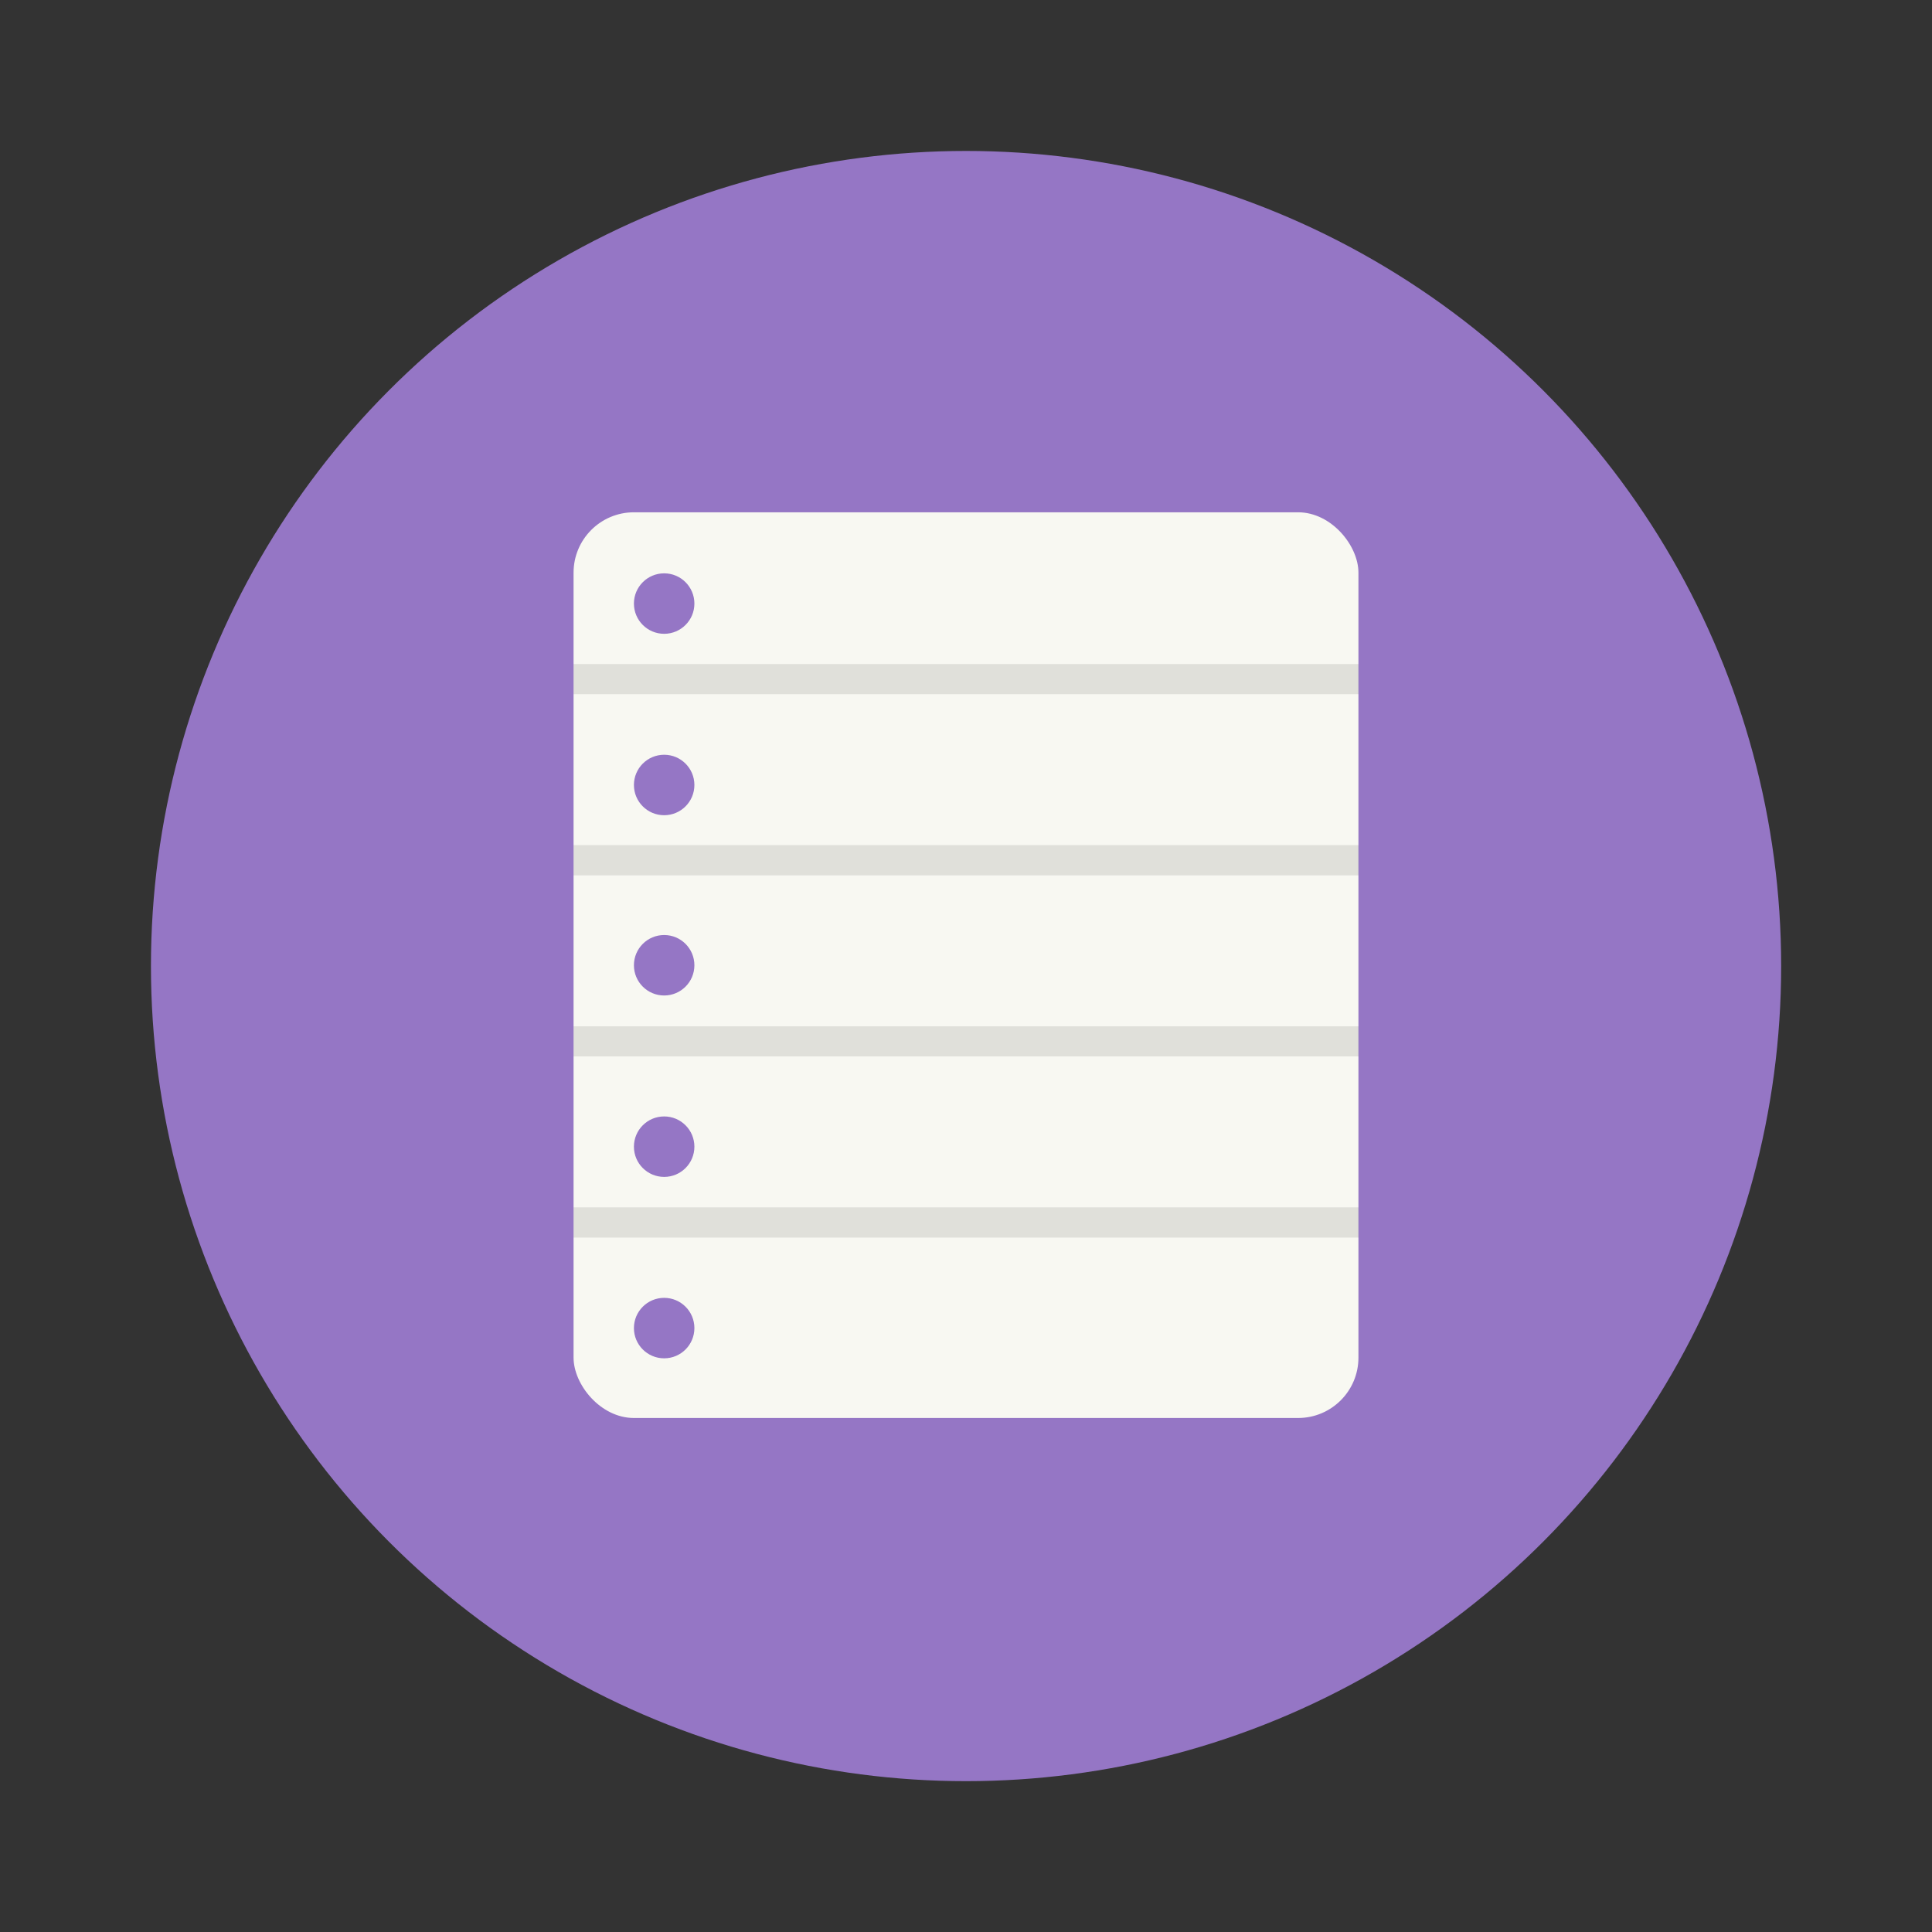 <?xml version="1.0" encoding="UTF-8" standalone="no"?>
<svg
   width="64"
   height="64"
   version="1.1"
   viewBox="0 0 16.933 16.933"
   id="svg20"
   sodipodi:docname="menu-editor.svg"
   inkscape:version="1.2.2 (b0a8486541, 2022-12-01)"
   xmlns:inkscape="http://www.inkscape.org/namespaces/inkscape"
   xmlns:sodipodi="http://sodipodi.sourceforge.net/DTD/sodipodi-0.dtd"
   xmlns="http://www.w3.org/2000/svg"
   xmlns:svg="http://www.w3.org/2000/svg">
  <rect x="0" y="0" width="16.933" height="16.933" fill="#333333" stroke="none"/>
  <defs
     id="defs24" />
  <sodipodi:namedview
     id="namedview22"
     pagecolor="#505050"
     bordercolor="#eeeeee"
     borderopacity="1"
     inkscape:showpageshadow="0"
     inkscape:pageopacity="0"
     inkscape:pagecheckerboard="0"
     inkscape:deskcolor="#505050"
     showgrid="false"
     inkscape:zoom="15.921875"
     inkscape:cx="29.895976"
     inkscape:cy="32.031403"
     inkscape:window-width="2560"
     inkscape:window-height="1361"
     inkscape:window-x="0"
     inkscape:window-y="0"
     inkscape:window-maximized="1"
     inkscape:current-layer="svg20" />
  <circle
     cx="8.467"
     cy="8.467"
     r="7.144"
     fill="#6961b8"
     style="mix-blend-mode:darken;fill:#9576c5;paint-order:stroke fill markers"
     id="circle2" />
  <rect
     x="5.027"
     y="4.49"
     width="6.879"
     height="7.938"
     rx=".529"
     ry=".529"
     fill="#fff"
     style="paint-order:markers stroke fill;fill:#f8f8f2"
     id="rect4" />
  <path
     d="m5.027 5.82h6.88v0.264h-6.88zm0 1.587h6.88v0.265h-6.88zm0 1.588h6.88v0.264h-6.88zm0 1.587h6.88v0.265h-6.88z"
     opacity=".1"
     style="paint-order:markers stroke fill"
     id="path6" />
  <g
     fill="#6961b8"
     id="g18"
     style="fill:#9576c5">
    <circle
       cx="5.821"
       cy="5.29"
       r=".265"
       style="paint-order:markers stroke fill;fill:#9576c5"
       id="circle8" />
    <circle
       cx="5.821"
       cy="6.88"
       r=".265"
       style="paint-order:markers stroke fill;fill:#9576c5"
       id="circle10" />
    <circle
       cx="5.821"
       cy="8.46"
       r=".265"
       style="paint-order:markers stroke fill;fill:#9576c5"
       id="circle12" />
    <circle
       cx="5.821"
       cy="10.05"
       r=".265"
       style="paint-order:markers stroke fill;fill:#9576c5"
       id="circle14" />
    <circle
       cx="5.821"
       cy="11.64"
       r=".265"
       style="paint-order:markers stroke fill;fill:#9576c5"
       id="circle16" />
  </g>
</svg>
